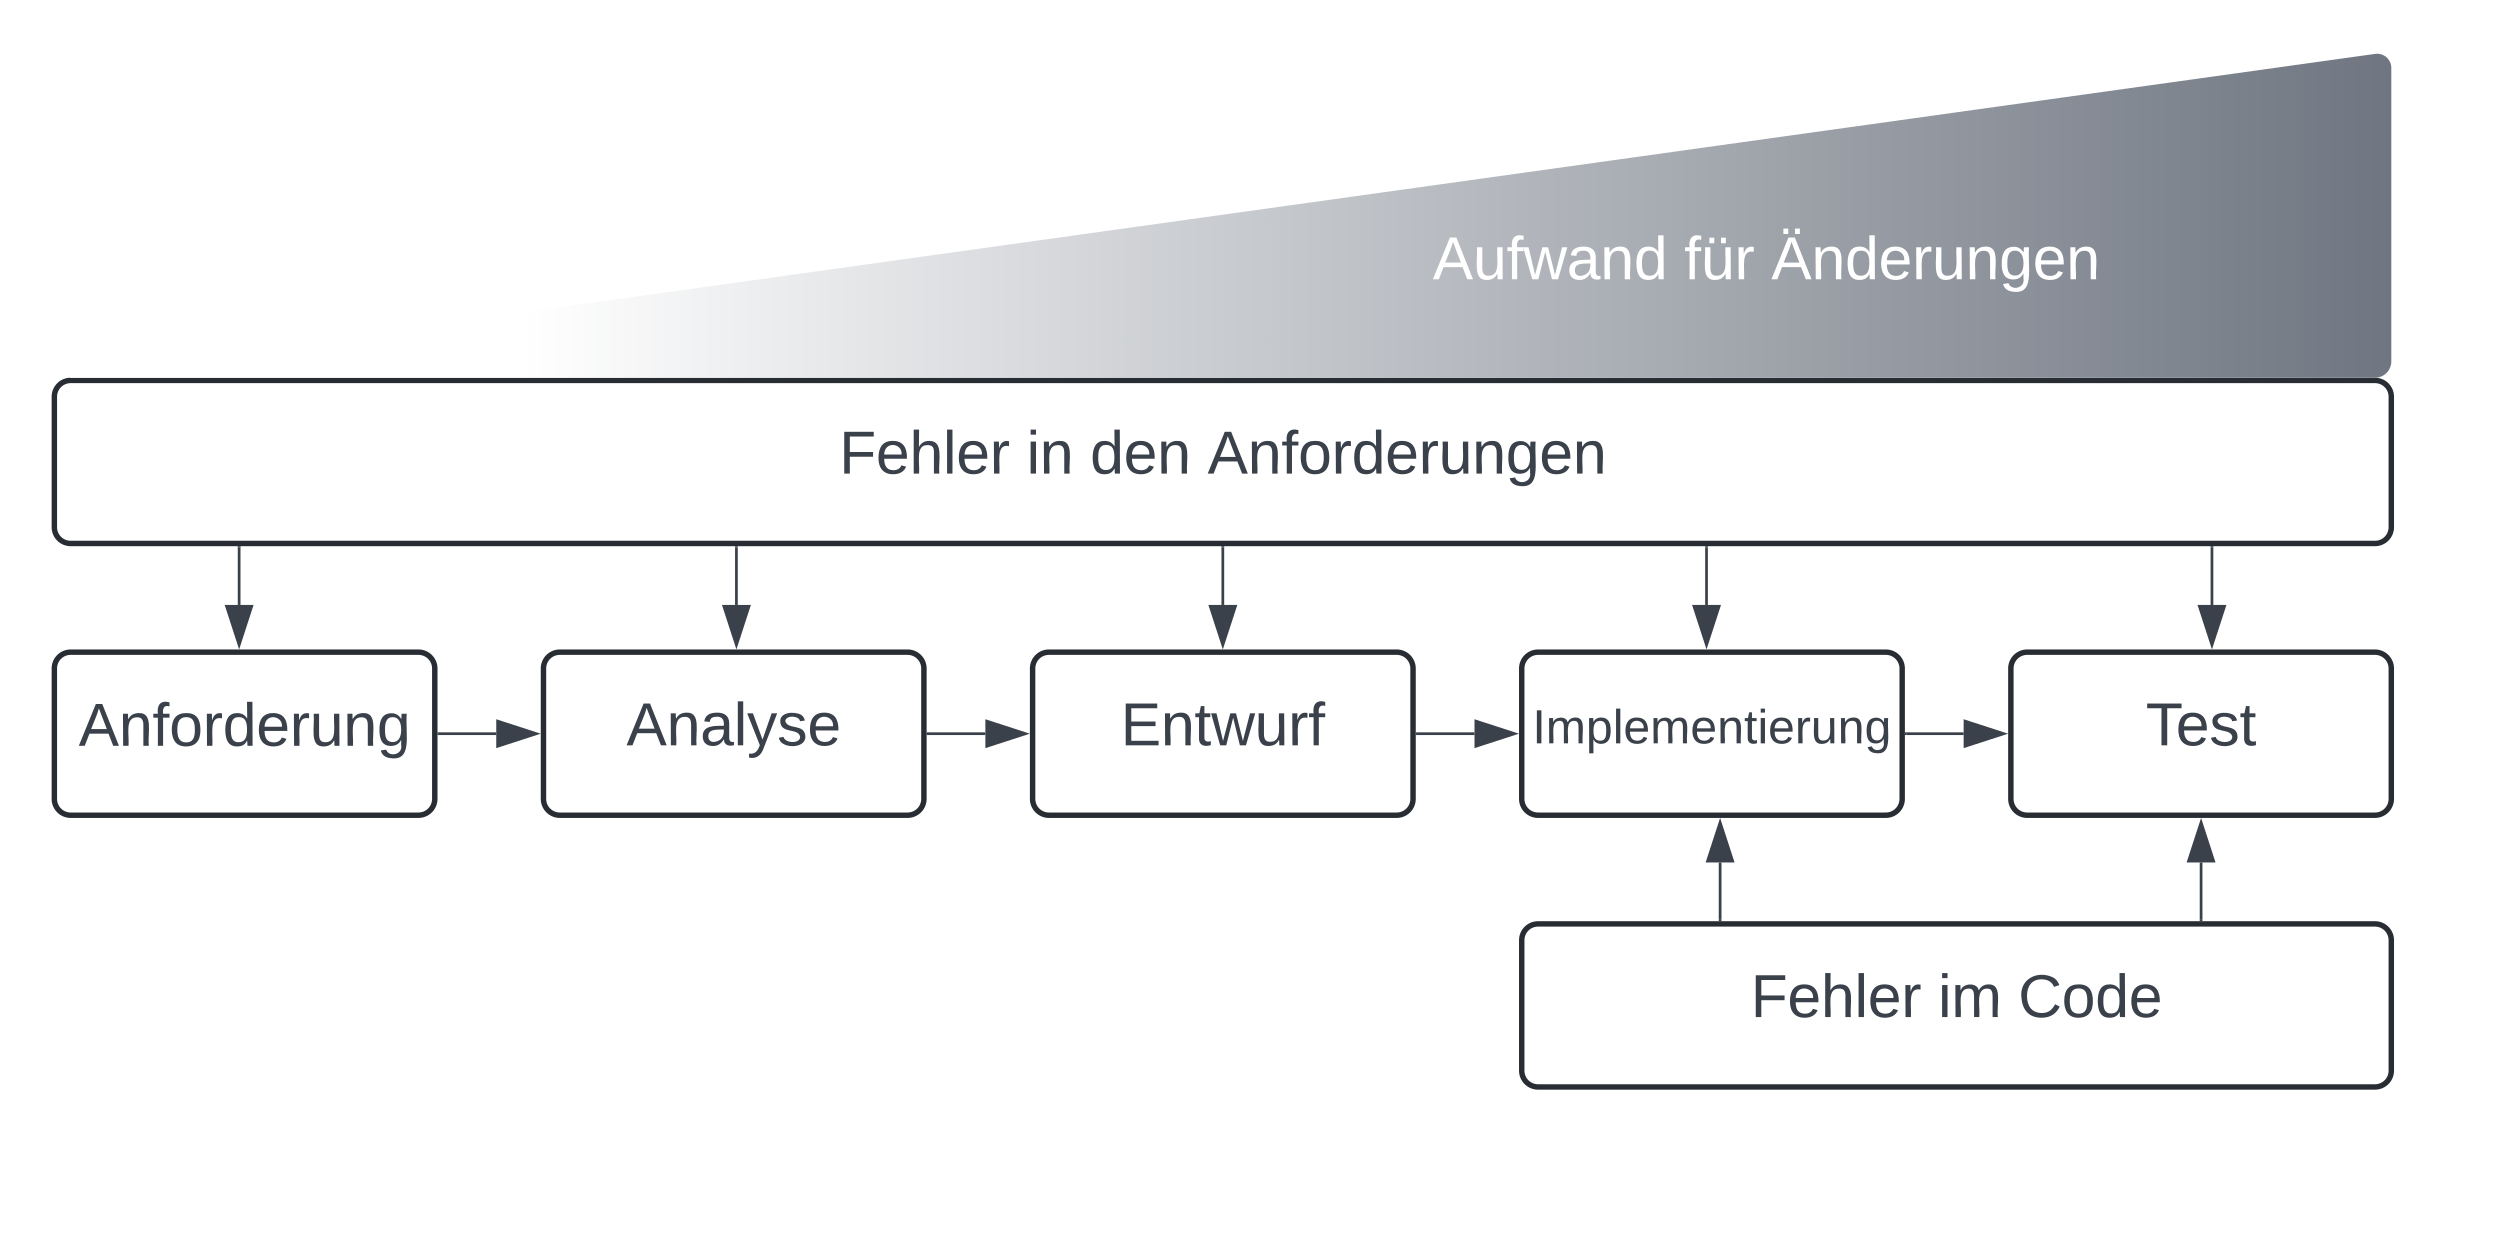 <svg xmlns="http://www.w3.org/2000/svg" xmlns:xlink="http://www.w3.org/1999/xlink" xmlns:lucid="lucid" width="920" height="460"><g transform="translate(-840 -300)" lucid:page-tab-id="0_0"><path d="M500 0h1500v1000H500z" fill="#fff"/><path d="M840 306a6 6 0 0 1 6-6h908a6 6 0 0 1 6 6v448a6 6 0 0 1-6 6H846a6 6 0 0 1-6-6z" stroke="#000" stroke-opacity="0" stroke-width="2" fill="#fff"/><path d="M860 546a6 6 0 0 1 6-6h128a6 6 0 0 1 6 6v48a6 6 0 0 1-6 6H866a6 6 0 0 1-6-6z" stroke="#282c33" stroke-width="2" fill="#fff"/><use xlink:href="#a" transform="matrix(1,0,0,1,872,552) translate(-3.049 22.444)"/><path d="M1040 546a6 6 0 0 1 6-6h128a6 6 0 0 1 6 6v48a6 6 0 0 1-6 6h-128a6 6 0 0 1-6-6z" stroke="#282c33" stroke-width="2" fill="#fff"/><use xlink:href="#b" transform="matrix(1,0,0,1,1052,552) translate(18.525 22.278)"/><path d="M1220 546a6 6 0 0 1 6-6h128a6 6 0 0 1 6 6v48a6 6 0 0 1-6 6h-128a6 6 0 0 1-6-6z" stroke="#282c33" stroke-width="2" fill="#fff"/><use xlink:href="#c" transform="matrix(1,0,0,1,1232,552) translate(20.407 22.278)"/><path d="M1400 546a6 6 0 0 1 6-6h128a6 6 0 0 1 6 6v48a6 6 0 0 1-6 6h-128a6 6 0 0 1-6-6z" stroke="#282c33" stroke-width="2" fill="#fff"/><use xlink:href="#d" transform="matrix(1,0,0,1,1412,552) translate(-8.049 21.556)"/><path d="M1580 546a6 6 0 0 1 6-6h128a6 6 0 0 1 6 6v48a6 6 0 0 1-6 6h-128a6 6 0 0 1-6-6z" stroke="#282c33" stroke-width="2" fill="#fff"/><use xlink:href="#e" transform="matrix(1,0,0,1,1592,552) translate(37.66 22.278)"/><path d="M1001.5 570h21.12" stroke="#3a414a" fill="none"/><path d="M1001.5 570.48h-.5v-.96h.5z" stroke="#3a414a" stroke-width=".05" fill="#3a414a"/><path d="M1037.38 570l-14.26 4.63v-9.26z" stroke="#3a414a" fill="#3a414a"/><path d="M1181.5 570h21.12" stroke="#3a414a" fill="none"/><path d="M1181.5 570.48h-.5v-.96h.5z" stroke="#3a414a" stroke-width=".05" fill="#3a414a"/><path d="M1217.38 570l-14.26 4.63v-9.26z" stroke="#3a414a" fill="#3a414a"/><path d="M1361.5 570h21.12" stroke="#3a414a" fill="none"/><path d="M1361.5 570.48h-.5v-.96h.5z" stroke="#3a414a" stroke-width=".05" fill="#3a414a"/><path d="M1397.38 570l-14.26 4.63v-9.26z" stroke="#3a414a" fill="#3a414a"/><path d="M1541.5 570h21.12" stroke="#3a414a" fill="none"/><path d="M1541.5 570.48h-.5v-.96h.5z" stroke="#3a414a" stroke-width=".05" fill="#3a414a"/><path d="M1577.38 570l-14.26 4.63v-9.26z" stroke="#3a414a" fill="#3a414a"/><path d="M1400 646a6 6 0 0 1 6-6h308a6 6 0 0 1 6 6v48a6 6 0 0 1-6 6h-308a6 6 0 0 1-6-6z" stroke="#282c33" stroke-width="2" fill="#fff"/><use xlink:href="#f" transform="matrix(1,0,0,1,1412,652) translate(72.259 22.278)"/><use xlink:href="#g" transform="matrix(1,0,0,1,1412,652) translate(141.21 22.278)"/><use xlink:href="#h" transform="matrix(1,0,0,1,1412,652) translate(170.716 22.278)"/><path d="M1473 617.38v21.12" stroke="#3a414a" fill="none"/><path d="M1473 602.62l4.63 14.26h-9.27z" stroke="#3a414a" fill="#3a414a"/><path d="M1473.47 639h-.94v-.5h.94z" stroke="#3a414a" stroke-width=".05" fill="#3a414a"/><path d="M1650 617.38v21.12" stroke="#3a414a" fill="none"/><path d="M1650 602.62l4.63 14.26h-9.27z" stroke="#3a414a" fill="#3a414a"/><path d="M1650.47 639h-.94v-.5h.94z" stroke="#3a414a" stroke-width=".05" fill="#3a414a"/><path d="M860 446a6 6 0 0 1 6-6h848a6 6 0 0 1 6 6v48a6 6 0 0 1-6 6H866a6 6 0 0 1-6-6z" stroke="#282c33" stroke-width="2" fill="#fff"/><use xlink:href="#f" transform="matrix(1,0,0,1,872,452) translate(276.827 22.278)"/><use xlink:href="#i" transform="matrix(1,0,0,1,872,452) translate(345.778 22.278)"/><use xlink:href="#j" transform="matrix(1,0,0,1,872,452) translate(369.173 22.278)"/><use xlink:href="#k" transform="matrix(1,0,0,1,872,452) translate(412.383 22.278)"/><path d="M928 501.5v21.12" stroke="#3a414a" fill="none"/><path d="M928.48 501.5h-.96v-.5h.96z" stroke="#3a414a" stroke-width=".05" fill="#3a414a"/><path d="M928 537.38l-4.63-14.26h9.26z" stroke="#3a414a" fill="#3a414a"/><path d="M1111 501.5v21.12" stroke="#3a414a" fill="none"/><path d="M1111.47 501.5h-.94v-.5h.94z" stroke="#3a414a" stroke-width=".05" fill="#3a414a"/><path d="M1111 537.38l-4.63-14.26h9.27z" stroke="#3a414a" fill="#3a414a"/><path d="M1290 501.5v21.12" stroke="#3a414a" fill="none"/><path d="M1290.47 501.5h-.94v-.5h.94z" stroke="#3a414a" stroke-width=".05" fill="#3a414a"/><path d="M1290 537.38l-4.63-14.26h9.27z" stroke="#3a414a" fill="#3a414a"/><path d="M1468 501.5v21.12" stroke="#3a414a" fill="none"/><path d="M1468.47 501.5h-.94v-.5h.94z" stroke="#3a414a" stroke-width=".05" fill="#3a414a"/><path d="M1468 537.38l-4.63-14.26h9.27z" stroke="#3a414a" fill="#3a414a"/><path d="M1654 501.5v21.12" stroke="#3a414a" fill="none"/><path d="M1654.47 501.5h-.94v-.5h.94z" stroke="#3a414a" stroke-width=".05" fill="#3a414a"/><path d="M1654 537.38l-4.63-14.26h9.27z" stroke="#3a414a" fill="#3a414a"/><g><path d="M1230.83-45.06a.42.42 0 0 0-.83.06v848a6 6 0 0 0 6 6h108a5.22 5.22 0 0 0 5.17-5.94z" stroke="#000" stroke-opacity="0" stroke-width="2" fill="url(#l)" transform="matrix(6.123233995736766e-17,-1,1,6.123233995736766e-17,911,1669)"/></g><path d="M1280 386a6 6 0 0 1 6-6h408a6 6 0 0 1 6 6v9.67a6 6 0 0 1-6 6h-408a6 6 0 0 1-6-6z" stroke="#000" stroke-opacity="0" stroke-width="2" fill="#fff" fill-opacity="0"/><g><use xlink:href="#m" transform="matrix(1,0,0,1,1285,385) translate(82.253 17.778)"/><use xlink:href="#n" transform="matrix(1,0,0,1,1285,385) translate(174.784 17.778)"/><use xlink:href="#o" transform="matrix(1,0,0,1,1285,385) translate(206.821 17.778)"/></g><defs><path fill="#3a414a" d="M205 0l-28-72H64L36 0H1l101-248h38L239 0h-34zm-38-99l-47-123c-12 45-31 82-46 123h93" id="p"/><path fill="#3a414a" d="M117-194c89-4 53 116 60 194h-32v-121c0-31-8-49-39-48C34-167 62-67 57 0H25l-1-190h30c1 10-1 24 2 32 11-22 29-35 61-36" id="q"/><path fill="#3a414a" d="M101-234c-31-9-42 10-38 44h38v23H63V0H32v-167H5v-23h27c-7-52 17-82 69-68v24" id="r"/><path fill="#3a414a" d="M100-194c62-1 85 37 85 99 1 63-27 99-86 99S16-35 15-95c0-66 28-99 85-99zM99-20c44 1 53-31 53-75 0-43-8-75-51-75s-53 32-53 75 10 74 51 75" id="s"/><path fill="#3a414a" d="M114-163C36-179 61-72 57 0H25l-1-190h30c1 12-1 29 2 39 6-27 23-49 58-41v29" id="t"/><path fill="#3a414a" d="M85-194c31 0 48 13 60 33l-1-100h32l1 261h-30c-2-10 0-23-3-31C134-8 116 4 85 4 32 4 16-35 15-94c0-66 23-100 70-100zm9 24c-40 0-46 34-46 75 0 40 6 74 45 74 42 0 51-32 51-76 0-42-9-74-50-73" id="u"/><path fill="#3a414a" d="M100-194c63 0 86 42 84 106H49c0 40 14 67 53 68 26 1 43-12 49-29l28 8c-11 28-37 45-77 45C44 4 14-33 15-96c1-61 26-98 85-98zm52 81c6-60-76-77-97-28-3 7-6 17-6 28h103" id="v"/><path fill="#3a414a" d="M84 4C-5 8 30-112 23-190h32v120c0 31 7 50 39 49 72-2 45-101 50-169h31l1 190h-30c-1-10 1-25-2-33-11 22-28 36-60 37" id="w"/><path fill="#3a414a" d="M177-190C167-65 218 103 67 71c-23-6-38-20-44-43l32-5c15 47 100 32 89-28v-30C133-14 115 1 83 1 29 1 15-40 15-95c0-56 16-97 71-98 29-1 48 16 59 35 1-10 0-23 2-32h30zM94-22c36 0 50-32 50-73 0-42-14-75-50-75-39 0-46 34-46 75s6 73 46 73" id="x"/><g id="a"><use transform="matrix(0.062,0,0,0.062,0,0)" xlink:href="#p"/><use transform="matrix(0.062,0,0,0.062,14.815,0)" xlink:href="#q"/><use transform="matrix(0.062,0,0,0.062,27.16,0)" xlink:href="#r"/><use transform="matrix(0.062,0,0,0.062,33.333,0)" xlink:href="#s"/><use transform="matrix(0.062,0,0,0.062,45.679,0)" xlink:href="#t"/><use transform="matrix(0.062,0,0,0.062,53.025,0)" xlink:href="#u"/><use transform="matrix(0.062,0,0,0.062,65.37,0)" xlink:href="#v"/><use transform="matrix(0.062,0,0,0.062,77.716,0)" xlink:href="#t"/><use transform="matrix(0.062,0,0,0.062,85.062,0)" xlink:href="#w"/><use transform="matrix(0.062,0,0,0.062,97.407,0)" xlink:href="#q"/><use transform="matrix(0.062,0,0,0.062,109.753,0)" xlink:href="#x"/></g><path fill="#3a414a" d="M141-36C126-15 110 5 73 4 37 3 15-17 15-53c-1-64 63-63 125-63 3-35-9-54-41-54-24 1-41 7-42 31l-33-3c5-37 33-52 76-52 45 0 72 20 72 64v82c-1 20 7 32 28 27v20c-31 9-61-2-59-35zM48-53c0 20 12 33 32 33 41-3 63-29 60-74-43 2-92-5-92 41" id="y"/><path fill="#3a414a" d="M24 0v-261h32V0H24" id="z"/><path fill="#3a414a" d="M179-190L93 31C79 59 56 82 12 73V49c39 6 53-20 64-50L1-190h34L92-34l54-156h33" id="A"/><path fill="#3a414a" d="M135-143c-3-34-86-38-87 0 15 53 115 12 119 90S17 21 10-45l28-5c4 36 97 45 98 0-10-56-113-15-118-90-4-57 82-63 122-42 12 7 21 19 24 35" id="B"/><g id="b"><use transform="matrix(0.062,0,0,0.062,0,0)" xlink:href="#p"/><use transform="matrix(0.062,0,0,0.062,14.815,0)" xlink:href="#q"/><use transform="matrix(0.062,0,0,0.062,27.16,0)" xlink:href="#y"/><use transform="matrix(0.062,0,0,0.062,39.506,0)" xlink:href="#z"/><use transform="matrix(0.062,0,0,0.062,44.383,0)" xlink:href="#A"/><use transform="matrix(0.062,0,0,0.062,55.494,0)" xlink:href="#B"/><use transform="matrix(0.062,0,0,0.062,66.605,0)" xlink:href="#v"/></g><path fill="#3a414a" d="M30 0v-248h187v28H63v79h144v27H63v87h162V0H30" id="C"/><path fill="#3a414a" d="M59-47c-2 24 18 29 38 22v24C64 9 27 4 27-40v-127H5v-23h24l9-43h21v43h35v23H59v120" id="D"/><path fill="#3a414a" d="M206 0h-36l-40-164L89 0H53L-1-190h32L70-26l43-164h34l41 164 42-164h31" id="E"/><g id="c"><use transform="matrix(0.062,0,0,0.062,0,0)" xlink:href="#C"/><use transform="matrix(0.062,0,0,0.062,14.815,0)" xlink:href="#q"/><use transform="matrix(0.062,0,0,0.062,27.16,0)" xlink:href="#D"/><use transform="matrix(0.062,0,0,0.062,33.333,0)" xlink:href="#E"/><use transform="matrix(0.062,0,0,0.062,49.321,0)" xlink:href="#w"/><use transform="matrix(0.062,0,0,0.062,61.667,0)" xlink:href="#t"/><use transform="matrix(0.062,0,0,0.062,69.012,0)" xlink:href="#r"/></g><path fill="#3a414a" d="M33 0v-248h34V0H33" id="F"/><path fill="#3a414a" d="M210-169c-67 3-38 105-44 169h-31v-121c0-29-5-50-35-48C34-165 62-65 56 0H25l-1-190h30c1 10-1 24 2 32 10-44 99-50 107 0 11-21 27-35 58-36 85-2 47 119 55 194h-31v-121c0-29-5-49-35-48" id="G"/><path fill="#3a414a" d="M115-194c55 1 70 41 70 98S169 2 115 4C84 4 66-9 55-30l1 105H24l-1-265h31l2 30c10-21 28-34 59-34zm-8 174c40 0 45-34 45-75s-6-73-45-74c-42 0-51 32-51 76 0 43 10 73 51 73" id="H"/><path fill="#3a414a" d="M24-231v-30h32v30H24zM24 0v-190h32V0H24" id="I"/><g id="d"><use transform="matrix(0.049,0,0,0.049,0,0)" xlink:href="#F"/><use transform="matrix(0.049,0,0,0.049,4.938,0)" xlink:href="#G"/><use transform="matrix(0.049,0,0,0.049,19.704,0)" xlink:href="#H"/><use transform="matrix(0.049,0,0,0.049,29.58,0)" xlink:href="#z"/><use transform="matrix(0.049,0,0,0.049,33.481,0)" xlink:href="#v"/><use transform="matrix(0.049,0,0,0.049,43.358,0)" xlink:href="#G"/><use transform="matrix(0.049,0,0,0.049,58.123,0)" xlink:href="#v"/><use transform="matrix(0.049,0,0,0.049,68,0)" xlink:href="#q"/><use transform="matrix(0.049,0,0,0.049,77.877,0)" xlink:href="#D"/><use transform="matrix(0.049,0,0,0.049,82.815,0)" xlink:href="#I"/><use transform="matrix(0.049,0,0,0.049,86.716,0)" xlink:href="#v"/><use transform="matrix(0.049,0,0,0.049,96.593,0)" xlink:href="#t"/><use transform="matrix(0.049,0,0,0.049,102.469,0)" xlink:href="#w"/><use transform="matrix(0.049,0,0,0.049,112.346,0)" xlink:href="#q"/><use transform="matrix(0.049,0,0,0.049,122.222,0)" xlink:href="#x"/></g><path fill="#3a414a" d="M127-220V0H93v-220H8v-28h204v28h-85" id="J"/><g id="e"><use transform="matrix(0.062,0,0,0.062,0,0)" xlink:href="#J"/><use transform="matrix(0.062,0,0,0.062,11.049,0)" xlink:href="#v"/><use transform="matrix(0.062,0,0,0.062,23.395,0)" xlink:href="#B"/><use transform="matrix(0.062,0,0,0.062,34.506,0)" xlink:href="#D"/></g><path fill="#3a414a" d="M63-220v92h138v28H63V0H30v-248h175v28H63" id="K"/><path fill="#3a414a" d="M106-169C34-169 62-67 57 0H25v-261h32l-1 103c12-21 28-36 61-36 89 0 53 116 60 194h-32v-121c2-32-8-49-39-48" id="L"/><g id="f"><use transform="matrix(0.062,0,0,0.062,0,0)" xlink:href="#K"/><use transform="matrix(0.062,0,0,0.062,13.519,0)" xlink:href="#v"/><use transform="matrix(0.062,0,0,0.062,25.864,0)" xlink:href="#L"/><use transform="matrix(0.062,0,0,0.062,38.21,0)" xlink:href="#z"/><use transform="matrix(0.062,0,0,0.062,43.086,0)" xlink:href="#v"/><use transform="matrix(0.062,0,0,0.062,55.432,0)" xlink:href="#t"/></g><g id="g"><use transform="matrix(0.062,0,0,0.062,0,0)" xlink:href="#I"/><use transform="matrix(0.062,0,0,0.062,4.877,0)" xlink:href="#G"/></g><path fill="#3a414a" d="M212-179c-10-28-35-45-73-45-59 0-87 40-87 99 0 60 29 101 89 101 43 0 62-24 78-52l27 14C228-24 195 4 139 4 59 4 22-46 18-125c-6-104 99-153 187-111 19 9 31 26 39 46" id="M"/><g id="h"><use transform="matrix(0.062,0,0,0.062,0,0)" xlink:href="#M"/><use transform="matrix(0.062,0,0,0.062,15.988,0)" xlink:href="#s"/><use transform="matrix(0.062,0,0,0.062,28.333,0)" xlink:href="#u"/><use transform="matrix(0.062,0,0,0.062,40.679,0)" xlink:href="#v"/></g><g id="i"><use transform="matrix(0.062,0,0,0.062,0,0)" xlink:href="#I"/><use transform="matrix(0.062,0,0,0.062,4.877,0)" xlink:href="#q"/></g><g id="j"><use transform="matrix(0.062,0,0,0.062,0,0)" xlink:href="#u"/><use transform="matrix(0.062,0,0,0.062,12.346,0)" xlink:href="#v"/><use transform="matrix(0.062,0,0,0.062,24.691,0)" xlink:href="#q"/></g><g id="k"><use transform="matrix(0.062,0,0,0.062,0,0)" xlink:href="#p"/><use transform="matrix(0.062,0,0,0.062,14.815,0)" xlink:href="#q"/><use transform="matrix(0.062,0,0,0.062,27.16,0)" xlink:href="#r"/><use transform="matrix(0.062,0,0,0.062,33.333,0)" xlink:href="#s"/><use transform="matrix(0.062,0,0,0.062,45.679,0)" xlink:href="#t"/><use transform="matrix(0.062,0,0,0.062,53.025,0)" xlink:href="#u"/><use transform="matrix(0.062,0,0,0.062,65.37,0)" xlink:href="#v"/><use transform="matrix(0.062,0,0,0.062,77.716,0)" xlink:href="#t"/><use transform="matrix(0.062,0,0,0.062,85.062,0)" xlink:href="#w"/><use transform="matrix(0.062,0,0,0.062,97.407,0)" xlink:href="#q"/><use transform="matrix(0.062,0,0,0.062,109.753,0)" xlink:href="#x"/><use transform="matrix(0.062,0,0,0.062,122.099,0)" xlink:href="#v"/><use transform="matrix(0.062,0,0,0.062,134.444,0)" xlink:href="#q"/></g><linearGradient gradientUnits="userSpaceOnUse" id="l" x1="1230" y1="-51" x2="1230" y2="809"><stop offset="0%" stop-color="#fff"/><stop offset="20%" stop-color="#fff"/><stop offset="100%" stop-color="#6f7681"/></linearGradient><path fill="#fff" d="M205 0l-28-72H64L36 0H1l101-248h38L239 0h-34zm-38-99l-47-123c-12 45-31 82-46 123h93" id="N"/><path fill="#fff" d="M84 4C-5 8 30-112 23-190h32v120c0 31 7 50 39 49 72-2 45-101 50-169h31l1 190h-30c-1-10 1-25-2-33-11 22-28 36-60 37" id="O"/><path fill="#fff" d="M101-234c-31-9-42 10-38 44h38v23H63V0H32v-167H5v-23h27c-7-52 17-82 69-68v24" id="P"/><path fill="#fff" d="M206 0h-36l-40-164L89 0H53L-1-190h32L70-26l43-164h34l41 164 42-164h31" id="Q"/><path fill="#fff" d="M141-36C126-15 110 5 73 4 37 3 15-17 15-53c-1-64 63-63 125-63 3-35-9-54-41-54-24 1-41 7-42 31l-33-3c5-37 33-52 76-52 45 0 72 20 72 64v82c-1 20 7 32 28 27v20c-31 9-61-2-59-35zM48-53c0 20 12 33 32 33 41-3 63-29 60-74-43 2-92-5-92 41" id="R"/><path fill="#fff" d="M117-194c89-4 53 116 60 194h-32v-121c0-31-8-49-39-48C34-167 62-67 57 0H25l-1-190h30c1 10-1 24 2 32 11-22 29-35 61-36" id="S"/><path fill="#fff" d="M85-194c31 0 48 13 60 33l-1-100h32l1 261h-30c-2-10 0-23-3-31C134-8 116 4 85 4 32 4 16-35 15-94c0-66 23-100 70-100zm9 24c-40 0-46 34-46 75 0 40 6 74 45 74 42 0 51-32 51-76 0-42-9-74-50-73" id="T"/><g id="m"><use transform="matrix(0.062,0,0,0.062,0,0)" xlink:href="#N"/><use transform="matrix(0.062,0,0,0.062,14.815,0)" xlink:href="#O"/><use transform="matrix(0.062,0,0,0.062,27.16,0)" xlink:href="#P"/><use transform="matrix(0.062,0,0,0.062,33.333,0)" xlink:href="#Q"/><use transform="matrix(0.062,0,0,0.062,49.321,0)" xlink:href="#R"/><use transform="matrix(0.062,0,0,0.062,61.667,0)" xlink:href="#S"/><use transform="matrix(0.062,0,0,0.062,74.012,0)" xlink:href="#T"/></g><path fill="#fff" d="M85 4C-4 8 31-112 24-190h32v120c0 31 7 50 39 49 72-2 45-101 50-169h31l1 190h-30c-1-10 1-25-2-33-11 22-28 36-60 37zm34-218v-33h29v33h-29zm-69 0v-33h29v33H50" id="U"/><path fill="#fff" d="M114-163C36-179 61-72 57 0H25l-1-190h30c1 12-1 29 2 39 6-27 23-49 58-41v29" id="V"/><g id="n"><use transform="matrix(0.062,0,0,0.062,0,0)" xlink:href="#P"/><use transform="matrix(0.062,0,0,0.062,6.173,0)" xlink:href="#U"/><use transform="matrix(0.062,0,0,0.062,18.519,0)" xlink:href="#V"/></g><path fill="#fff" d="M141-269v-32h29v32h-29zm-69 0v-32h29v32H72zM205 0l-28-72H64L36 0H1l101-248h38L239 0h-34zm-38-99l-47-123c-12 45-31 82-46 123h93" id="W"/><path fill="#fff" d="M100-194c63 0 86 42 84 106H49c0 40 14 67 53 68 26 1 43-12 49-29l28 8c-11 28-37 45-77 45C44 4 14-33 15-96c1-61 26-98 85-98zm52 81c6-60-76-77-97-28-3 7-6 17-6 28h103" id="X"/><path fill="#fff" d="M177-190C167-65 218 103 67 71c-23-6-38-20-44-43l32-5c15 47 100 32 89-28v-30C133-14 115 1 83 1 29 1 15-40 15-95c0-56 16-97 71-98 29-1 48 16 59 35 1-10 0-23 2-32h30zM94-22c36 0 50-32 50-73 0-42-14-75-50-75-39 0-46 34-46 75s6 73 46 73" id="Y"/><g id="o"><use transform="matrix(0.062,0,0,0.062,0,0)" xlink:href="#W"/><use transform="matrix(0.062,0,0,0.062,14.815,0)" xlink:href="#S"/><use transform="matrix(0.062,0,0,0.062,27.16,0)" xlink:href="#T"/><use transform="matrix(0.062,0,0,0.062,39.506,0)" xlink:href="#X"/><use transform="matrix(0.062,0,0,0.062,51.852,0)" xlink:href="#V"/><use transform="matrix(0.062,0,0,0.062,59.198,0)" xlink:href="#O"/><use transform="matrix(0.062,0,0,0.062,71.543,0)" xlink:href="#S"/><use transform="matrix(0.062,0,0,0.062,83.889,0)" xlink:href="#Y"/><use transform="matrix(0.062,0,0,0.062,96.235,0)" xlink:href="#X"/><use transform="matrix(0.062,0,0,0.062,108.58,0)" xlink:href="#S"/></g></defs></g></svg>